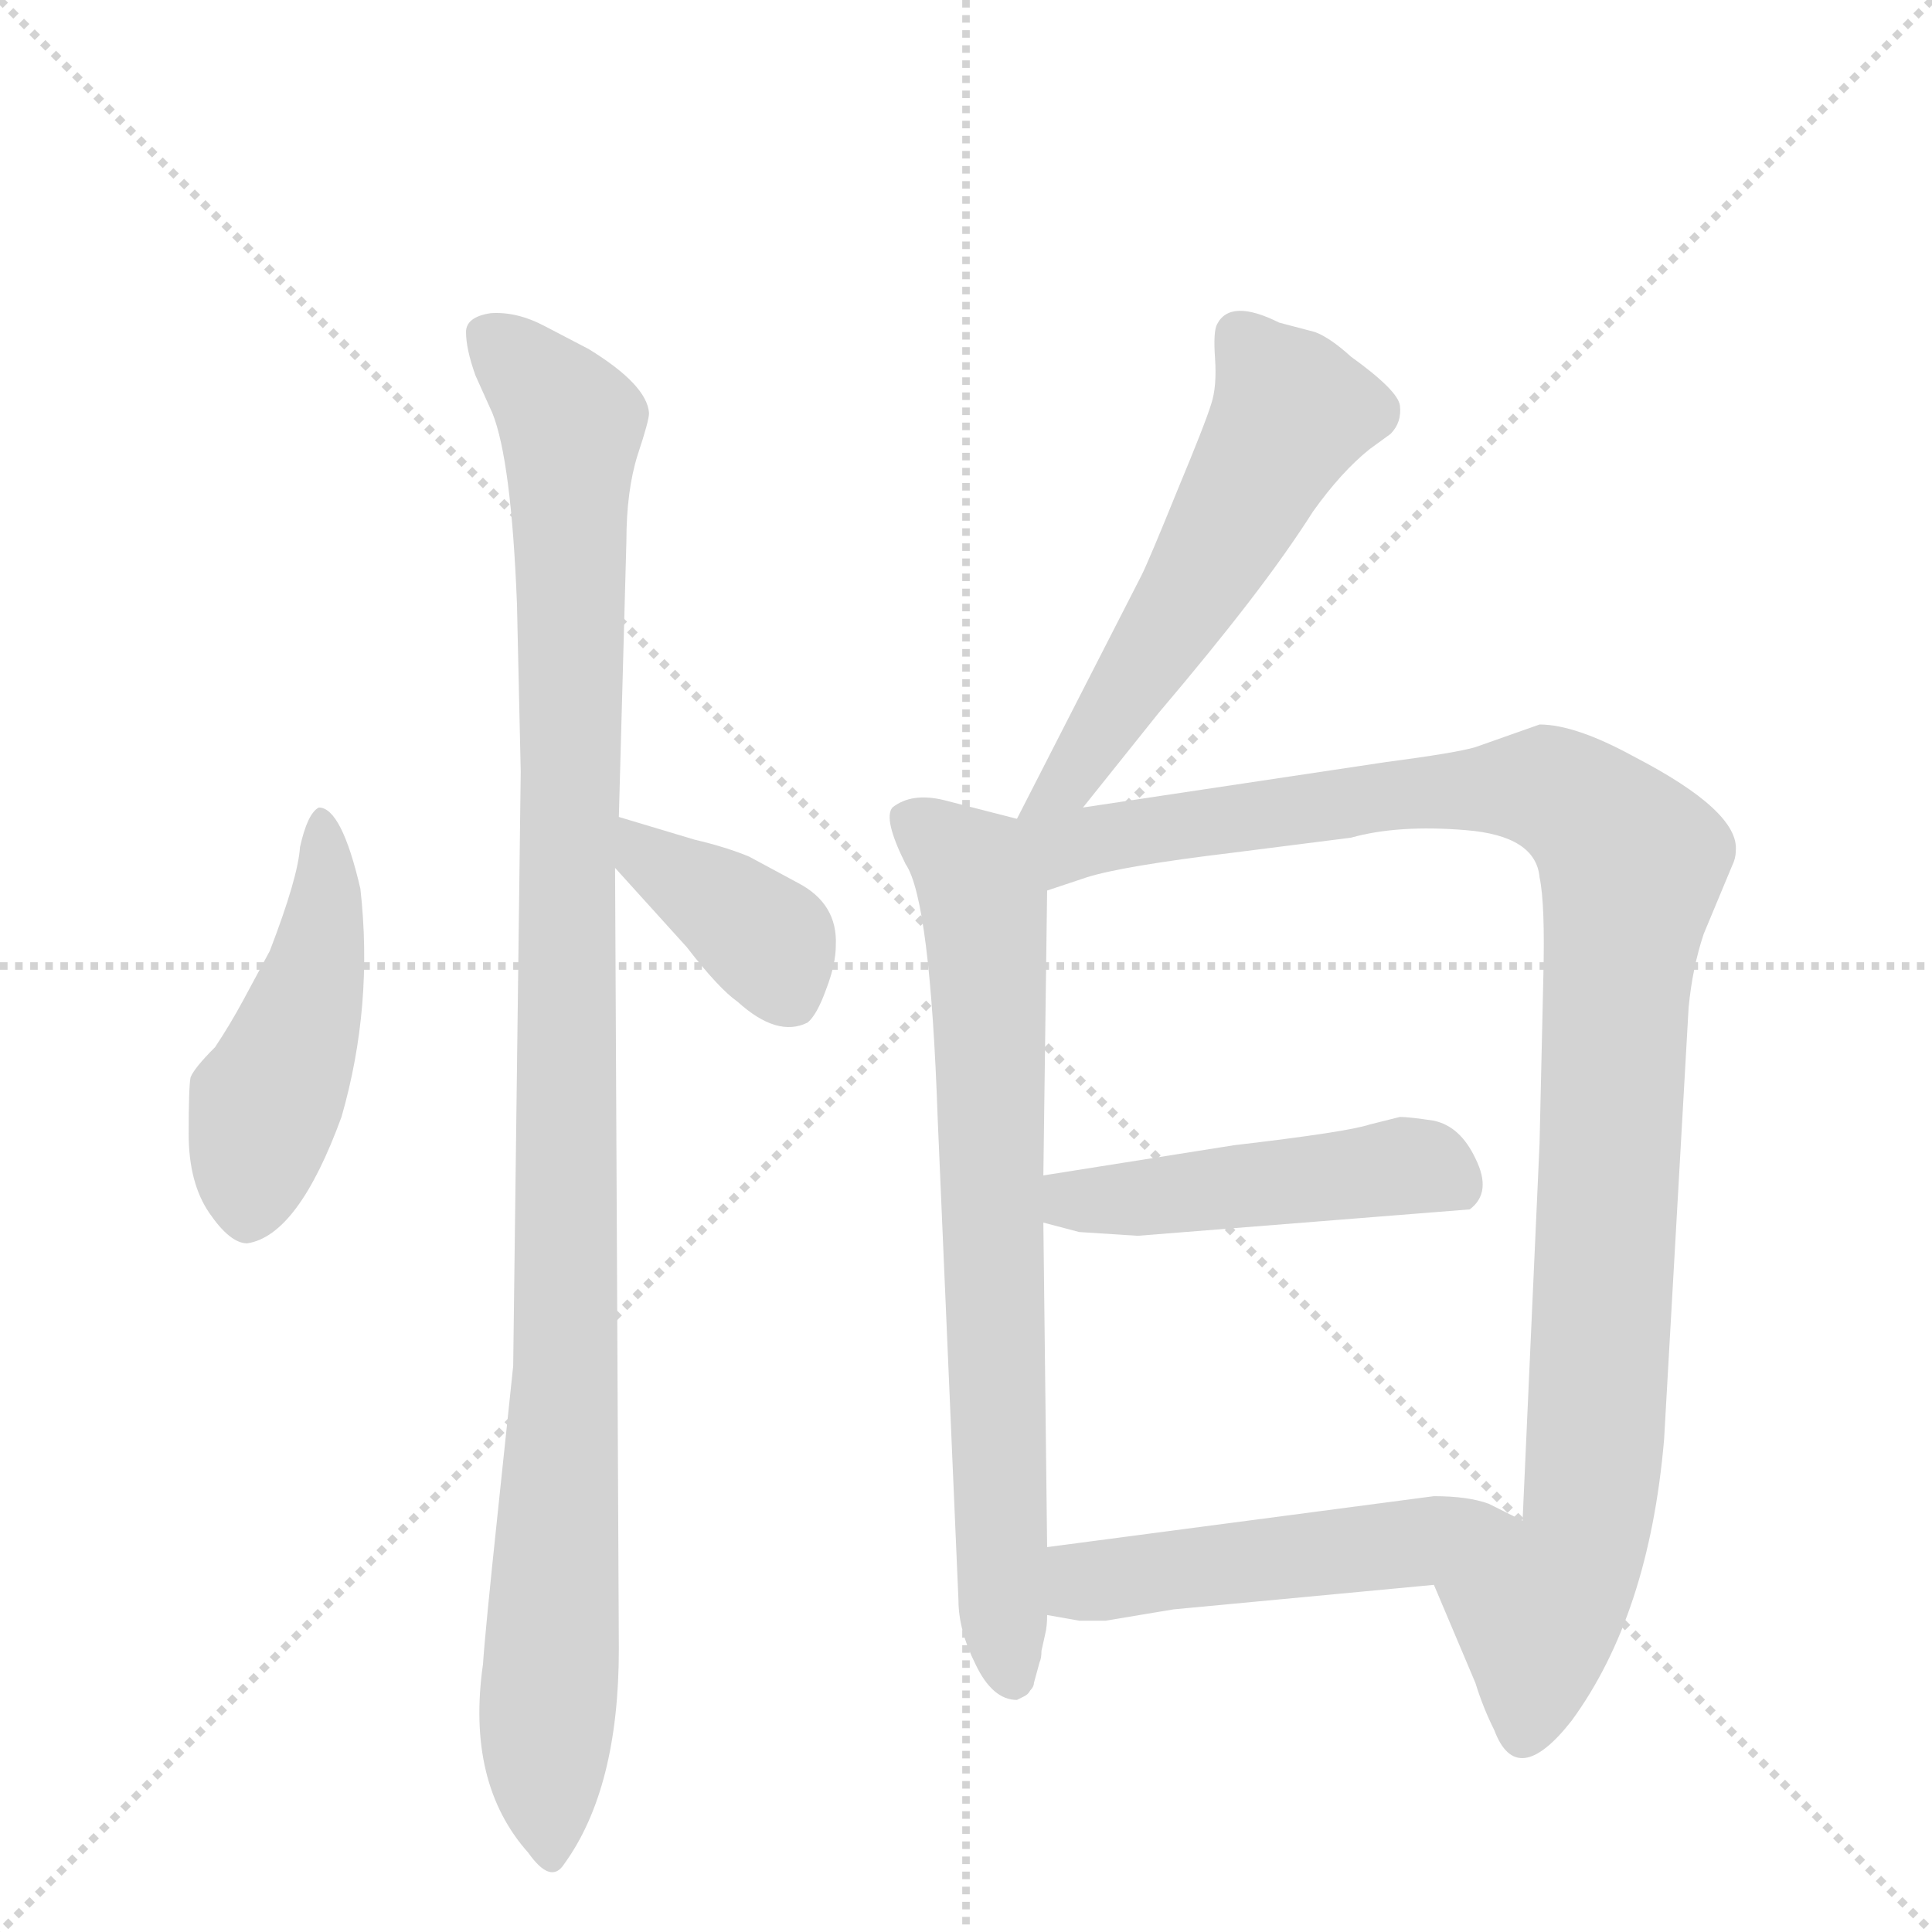<svg version="1.1" viewBox="0 0 1024 1024" xmlns="http://www.w3.org/2000/svg">
  <g stroke="lightgray" stroke-dasharray="1,1" stroke-width="1" transform="scale(4, 4)">
    <line x1="0" y1="0" x2="256" y2="256"></line>
    <line x1="256" y1="0" x2="0" y2="256"></line>
    <line x1="128" y1="0" x2="128" y2="256"></line>
    <line x1="0" y1="128" x2="256" y2="128"></line>
  </g>
  <g transform="scale(1, -1) translate(0, -848)">
    <style type="text/css">
      
        @keyframes keyframes0 {
          from {
            stroke: blue;
            stroke-dashoffset: 473;
            stroke-width: 128;
          }
          61% {
            animation-timing-function: step-end;
            stroke: blue;
            stroke-dashoffset: 0;
            stroke-width: 128;
          }
          to {
            stroke: black;
            stroke-width: 1024;
          }
        }
        #make-me-a-hanzi-animation-0 {
          animation: keyframes0 0.635s both;
          animation-delay: 0s;
          animation-timing-function: linear;
        }
      
        @keyframes keyframes1 {
          from {
            stroke: blue;
            stroke-dashoffset: 1077;
            stroke-width: 128;
          }
          78% {
            animation-timing-function: step-end;
            stroke: blue;
            stroke-dashoffset: 0;
            stroke-width: 128;
          }
          to {
            stroke: black;
            stroke-width: 1024;
          }
        }
        #make-me-a-hanzi-animation-1 {
          animation: keyframes1 1.126s both;
          animation-delay: 0.635s;
          animation-timing-function: linear;
        }
      
        @keyframes keyframes2 {
          from {
            stroke: blue;
            stroke-dashoffset: 385;
            stroke-width: 128;
          }
          56% {
            animation-timing-function: step-end;
            stroke: blue;
            stroke-dashoffset: 0;
            stroke-width: 128;
          }
          to {
            stroke: black;
            stroke-width: 1024;
          }
        }
        #make-me-a-hanzi-animation-2 {
          animation: keyframes2 0.563s both;
          animation-delay: 1.761s;
          animation-timing-function: linear;
        }
      
        @keyframes keyframes3 {
          from {
            stroke: blue;
            stroke-dashoffset: 561;
            stroke-width: 128;
          }
          65% {
            animation-timing-function: step-end;
            stroke: blue;
            stroke-dashoffset: 0;
            stroke-width: 128;
          }
          to {
            stroke: black;
            stroke-width: 1024;
          }
        }
        #make-me-a-hanzi-animation-3 {
          animation: keyframes3 0.707s both;
          animation-delay: 2.325s;
          animation-timing-function: linear;
        }
      
        @keyframes keyframes4 {
          from {
            stroke: blue;
            stroke-dashoffset: 729;
            stroke-width: 128;
          }
          70% {
            animation-timing-function: step-end;
            stroke: blue;
            stroke-dashoffset: 0;
            stroke-width: 128;
          }
          to {
            stroke: black;
            stroke-width: 1024;
          }
        }
        #make-me-a-hanzi-animation-4 {
          animation: keyframes4 0.843s both;
          animation-delay: 3.031s;
          animation-timing-function: linear;
        }
      
        @keyframes keyframes5 {
          from {
            stroke: blue;
            stroke-dashoffset: 1064;
            stroke-width: 128;
          }
          78% {
            animation-timing-function: step-end;
            stroke: blue;
            stroke-dashoffset: 0;
            stroke-width: 128;
          }
          to {
            stroke: black;
            stroke-width: 1024;
          }
        }
        #make-me-a-hanzi-animation-5 {
          animation: keyframes5 1.116s both;
          animation-delay: 3.875s;
          animation-timing-function: linear;
        }
      
        @keyframes keyframes6 {
          from {
            stroke: blue;
            stroke-dashoffset: 472;
            stroke-width: 128;
          }
          61% {
            animation-timing-function: step-end;
            stroke: blue;
            stroke-dashoffset: 0;
            stroke-width: 128;
          }
          to {
            stroke: black;
            stroke-width: 1024;
          }
        }
        #make-me-a-hanzi-animation-6 {
          animation: keyframes6 0.634s both;
          animation-delay: 4.99s;
          animation-timing-function: linear;
        }
      
        @keyframes keyframes7 {
          from {
            stroke: blue;
            stroke-dashoffset: 502;
            stroke-width: 128;
          }
          62% {
            animation-timing-function: step-end;
            stroke: blue;
            stroke-dashoffset: 0;
            stroke-width: 128;
          }
          to {
            stroke: black;
            stroke-width: 1024;
          }
        }
        #make-me-a-hanzi-animation-7 {
          animation: keyframes7 0.659s both;
          animation-delay: 5.625s;
          animation-timing-function: linear;
        }
      
    </style>
    
      <path d="M 191 377 Q 181 420 169 420 Q 163 417 159 399 Q 158 383 143 344 L 129 318 Q 122 305 114 293 Q 103 282 101 277 Q 100 272 100 247 Q 100 221 111 205 Q 122 189 131 189 Q 158 193 181 256 Q 198 315 191 377 Z" fill="lightgray"></path>
    
      <path d="M 328 -26 L 326 388 L 328 415 L 332 561 Q 332 588 338 607 Q 344 625 344 629 Q 343 644 312 663 L 289 675 Q 274 683 260 682 Q 247 680 247 672 Q 247 663 252 649 L 261 629 Q 271 604 274 528 L 276 439 L 272 124 L 264 48 Q 257 -18 256 -34 Q 247 -97 280 -134 Q 292 -151 299 -140 Q 328 -100 328 -26 Z" fill="lightgray"></path>
    
      <path d="M 326 388 L 364 346 Q 381 324 391 317 Q 412 298 428 306 Q 433 310 438 324 Q 443 337 443 347 Q 444 369 423 380 L 397 394 Q 385 399 368 403 L 328 415 C 299 424 306 410 326 388 Z" fill="lightgray"></path>
    
      <path d="M 574 420 L 614 470 Q 642 503 662 529 Q 682 555 696 577 Q 711 598 726 610 L 737 618 Q 743 624 742 633 Q 741 641 716 659 Q 705 669 697 672 L 678 677 Q 652 690 645 676 Q 643 672 644 658 Q 645 643 642 634 Q 639 624 624 588 Q 609 551 605 543 L 539 414 C 525 387 555 397 574 420 Z" fill="lightgray"></path>
    
      <path d="M 555 28 L 553 200 L 553 225 L 555 376 C 555 406 555 410 539 414 L 500 424 Q 483 428 473 420 Q 468 414 480 390 Q 493 371 497 255 L 508 0 Q 508 -16 517 -34 Q 526 -53 539 -53 L 543 -51 Q 545 -50 546 -48 Q 548 -46 548 -44 L 551 -33 Q 552 -31 552 -27 L 554 -18 Q 555 -14 555 -8 L 555 28 Z" fill="lightgray"></path>
    
      <path d="M 555 376 L 576 383 Q 595 389 653 396 L 716 404 Q 741 411 777 408 Q 814 405 816 383 Q 819 369 818 330 L 816 242 L 807 42 C 806 12 748 36 760 8 L 782 -44 Q 786 -57 792 -69 Q 804 -101 833 -64 Q 874 -8 882 85 L 895 314 Q 897 335 903 353 L 918 389 Q 920 393 920 397 Q 922 418 866 447 Q 835 464 816 464 L 782 452 Q 772 449 734 444 L 574 420 C 525 413 500 358 555 376 Z" fill="lightgray"></path>
    
      <path d="M 553 200 L 572 195 L 603 193 L 779 207 Q 791 216 782 234 Q 774 251 760 254 Q 747 256 742 256 L 726 252 Q 714 248 654 241 L 553 225 C 523 220 524 208 553 200 Z" fill="lightgray"></path>
    
      <path d="M 760 55 L 555 28 C 525 24 525 -3 555 -8 L 572 -11 L 586 -11 L 622 -5 L 760 8 C 790 11 834 29 807 42 L 789 51 Q 778 55 760 55 Z" fill="lightgray"></path>
    
    
      <clipPath id="make-me-a-hanzi-clip-0">
        <path d="M 191 377 Q 181 420 169 420 Q 163 417 159 399 Q 158 383 143 344 L 129 318 Q 122 305 114 293 Q 103 282 101 277 Q 100 272 100 247 Q 100 221 111 205 Q 122 189 131 189 Q 158 193 181 256 Q 198 315 191 377 Z"></path>
      </clipPath>
      <path clip-path="url(#make-me-a-hanzi-clip-0)" d="M 170 414 L 171 353 L 139 257 L 131 203" fill="none" id="make-me-a-hanzi-animation-0" stroke-dasharray="345 690" stroke-linecap="round"></path>
    
      <clipPath id="make-me-a-hanzi-clip-1">
        <path d="M 328 -26 L 326 388 L 328 415 L 332 561 Q 332 588 338 607 Q 344 625 344 629 Q 343 644 312 663 L 289 675 Q 274 683 260 682 Q 247 680 247 672 Q 247 663 252 649 L 261 629 Q 271 604 274 528 L 276 439 L 272 124 L 264 48 Q 257 -18 256 -34 Q 247 -97 280 -134 Q 292 -151 299 -140 Q 328 -100 328 -26 Z"></path>
      </clipPath>
      <path clip-path="url(#make-me-a-hanzi-clip-1)" d="M 259 670 L 303 623 L 300 125 L 289 -72 L 291 -133" fill="none" id="make-me-a-hanzi-animation-1" stroke-dasharray="949 1898" stroke-linecap="round"></path>
    
      <clipPath id="make-me-a-hanzi-clip-2">
        <path d="M 326 388 L 364 346 Q 381 324 391 317 Q 412 298 428 306 Q 433 310 438 324 Q 443 337 443 347 Q 444 369 423 380 L 397 394 Q 385 399 368 403 L 328 415 C 299 424 306 410 326 388 Z"></path>
      </clipPath>
      <path clip-path="url(#make-me-a-hanzi-clip-2)" d="M 333 408 L 343 393 L 404 351 L 420 318" fill="none" id="make-me-a-hanzi-animation-2" stroke-dasharray="257 514" stroke-linecap="round"></path>
    
      <clipPath id="make-me-a-hanzi-clip-3">
        <path d="M 574 420 L 614 470 Q 642 503 662 529 Q 682 555 696 577 Q 711 598 726 610 L 737 618 Q 743 624 742 633 Q 741 641 716 659 Q 705 669 697 672 L 678 677 Q 652 690 645 676 Q 643 672 644 658 Q 645 643 642 634 Q 639 624 624 588 Q 609 551 605 543 L 539 414 C 525 387 555 397 574 420 Z"></path>
      </clipPath>
      <path clip-path="url(#make-me-a-hanzi-clip-3)" d="M 657 670 L 685 630 L 629 529 L 566 433 L 544 420" fill="none" id="make-me-a-hanzi-animation-3" stroke-dasharray="433 866" stroke-linecap="round"></path>
    
      <clipPath id="make-me-a-hanzi-clip-4">
        <path d="M 555 28 L 553 200 L 553 225 L 555 376 C 555 406 555 410 539 414 L 500 424 Q 483 428 473 420 Q 468 414 480 390 Q 493 371 497 255 L 508 0 Q 508 -16 517 -34 Q 526 -53 539 -53 L 543 -51 Q 545 -50 546 -48 Q 548 -46 548 -44 L 551 -33 Q 552 -31 552 -27 L 554 -18 Q 555 -14 555 -8 L 555 28 Z"></path>
      </clipPath>
      <path clip-path="url(#make-me-a-hanzi-clip-4)" d="M 482 414 L 516 387 L 523 354 L 536 -42" fill="none" id="make-me-a-hanzi-animation-4" stroke-dasharray="601 1202" stroke-linecap="round"></path>
    
      <clipPath id="make-me-a-hanzi-clip-5">
        <path d="M 555 376 L 576 383 Q 595 389 653 396 L 716 404 Q 741 411 777 408 Q 814 405 816 383 Q 819 369 818 330 L 816 242 L 807 42 C 806 12 748 36 760 8 L 782 -44 Q 786 -57 792 -69 Q 804 -101 833 -64 Q 874 -8 882 85 L 895 314 Q 897 335 903 353 L 918 389 Q 920 393 920 397 Q 922 418 866 447 Q 835 464 816 464 L 782 452 Q 772 449 734 444 L 574 420 C 525 413 500 358 555 376 Z"></path>
      </clipPath>
      <path clip-path="url(#make-me-a-hanzi-clip-5)" d="M 546 409 L 566 399 L 729 426 L 809 431 L 842 418 L 865 390 L 856 322 L 842 47 L 834 19 L 814 -7 L 812 -60 L 807 -68" fill="none" id="make-me-a-hanzi-animation-5" stroke-dasharray="936 1872" stroke-linecap="round"></path>
    
      <clipPath id="make-me-a-hanzi-clip-6">
        <path d="M 553 200 L 572 195 L 603 193 L 779 207 Q 791 216 782 234 Q 774 251 760 254 Q 747 256 742 256 L 726 252 Q 714 248 654 241 L 553 225 C 523 220 524 208 553 200 Z"></path>
      </clipPath>
      <path clip-path="url(#make-me-a-hanzi-clip-6)" d="M 560 206 L 568 212 L 744 230 L 771 220" fill="none" id="make-me-a-hanzi-animation-6" stroke-dasharray="344 688" stroke-linecap="round"></path>
    
      <clipPath id="make-me-a-hanzi-clip-7">
        <path d="M 760 55 L 555 28 C 525 24 525 -3 555 -8 L 572 -11 L 586 -11 L 622 -5 L 760 8 C 790 11 834 29 807 42 L 789 51 Q 778 55 760 55 Z"></path>
      </clipPath>
      <path clip-path="url(#make-me-a-hanzi-clip-7)" d="M 560 -2 L 575 10 L 800 39" fill="none" id="make-me-a-hanzi-animation-7" stroke-dasharray="374 748" stroke-linecap="round"></path>
    
  </g>
</svg>